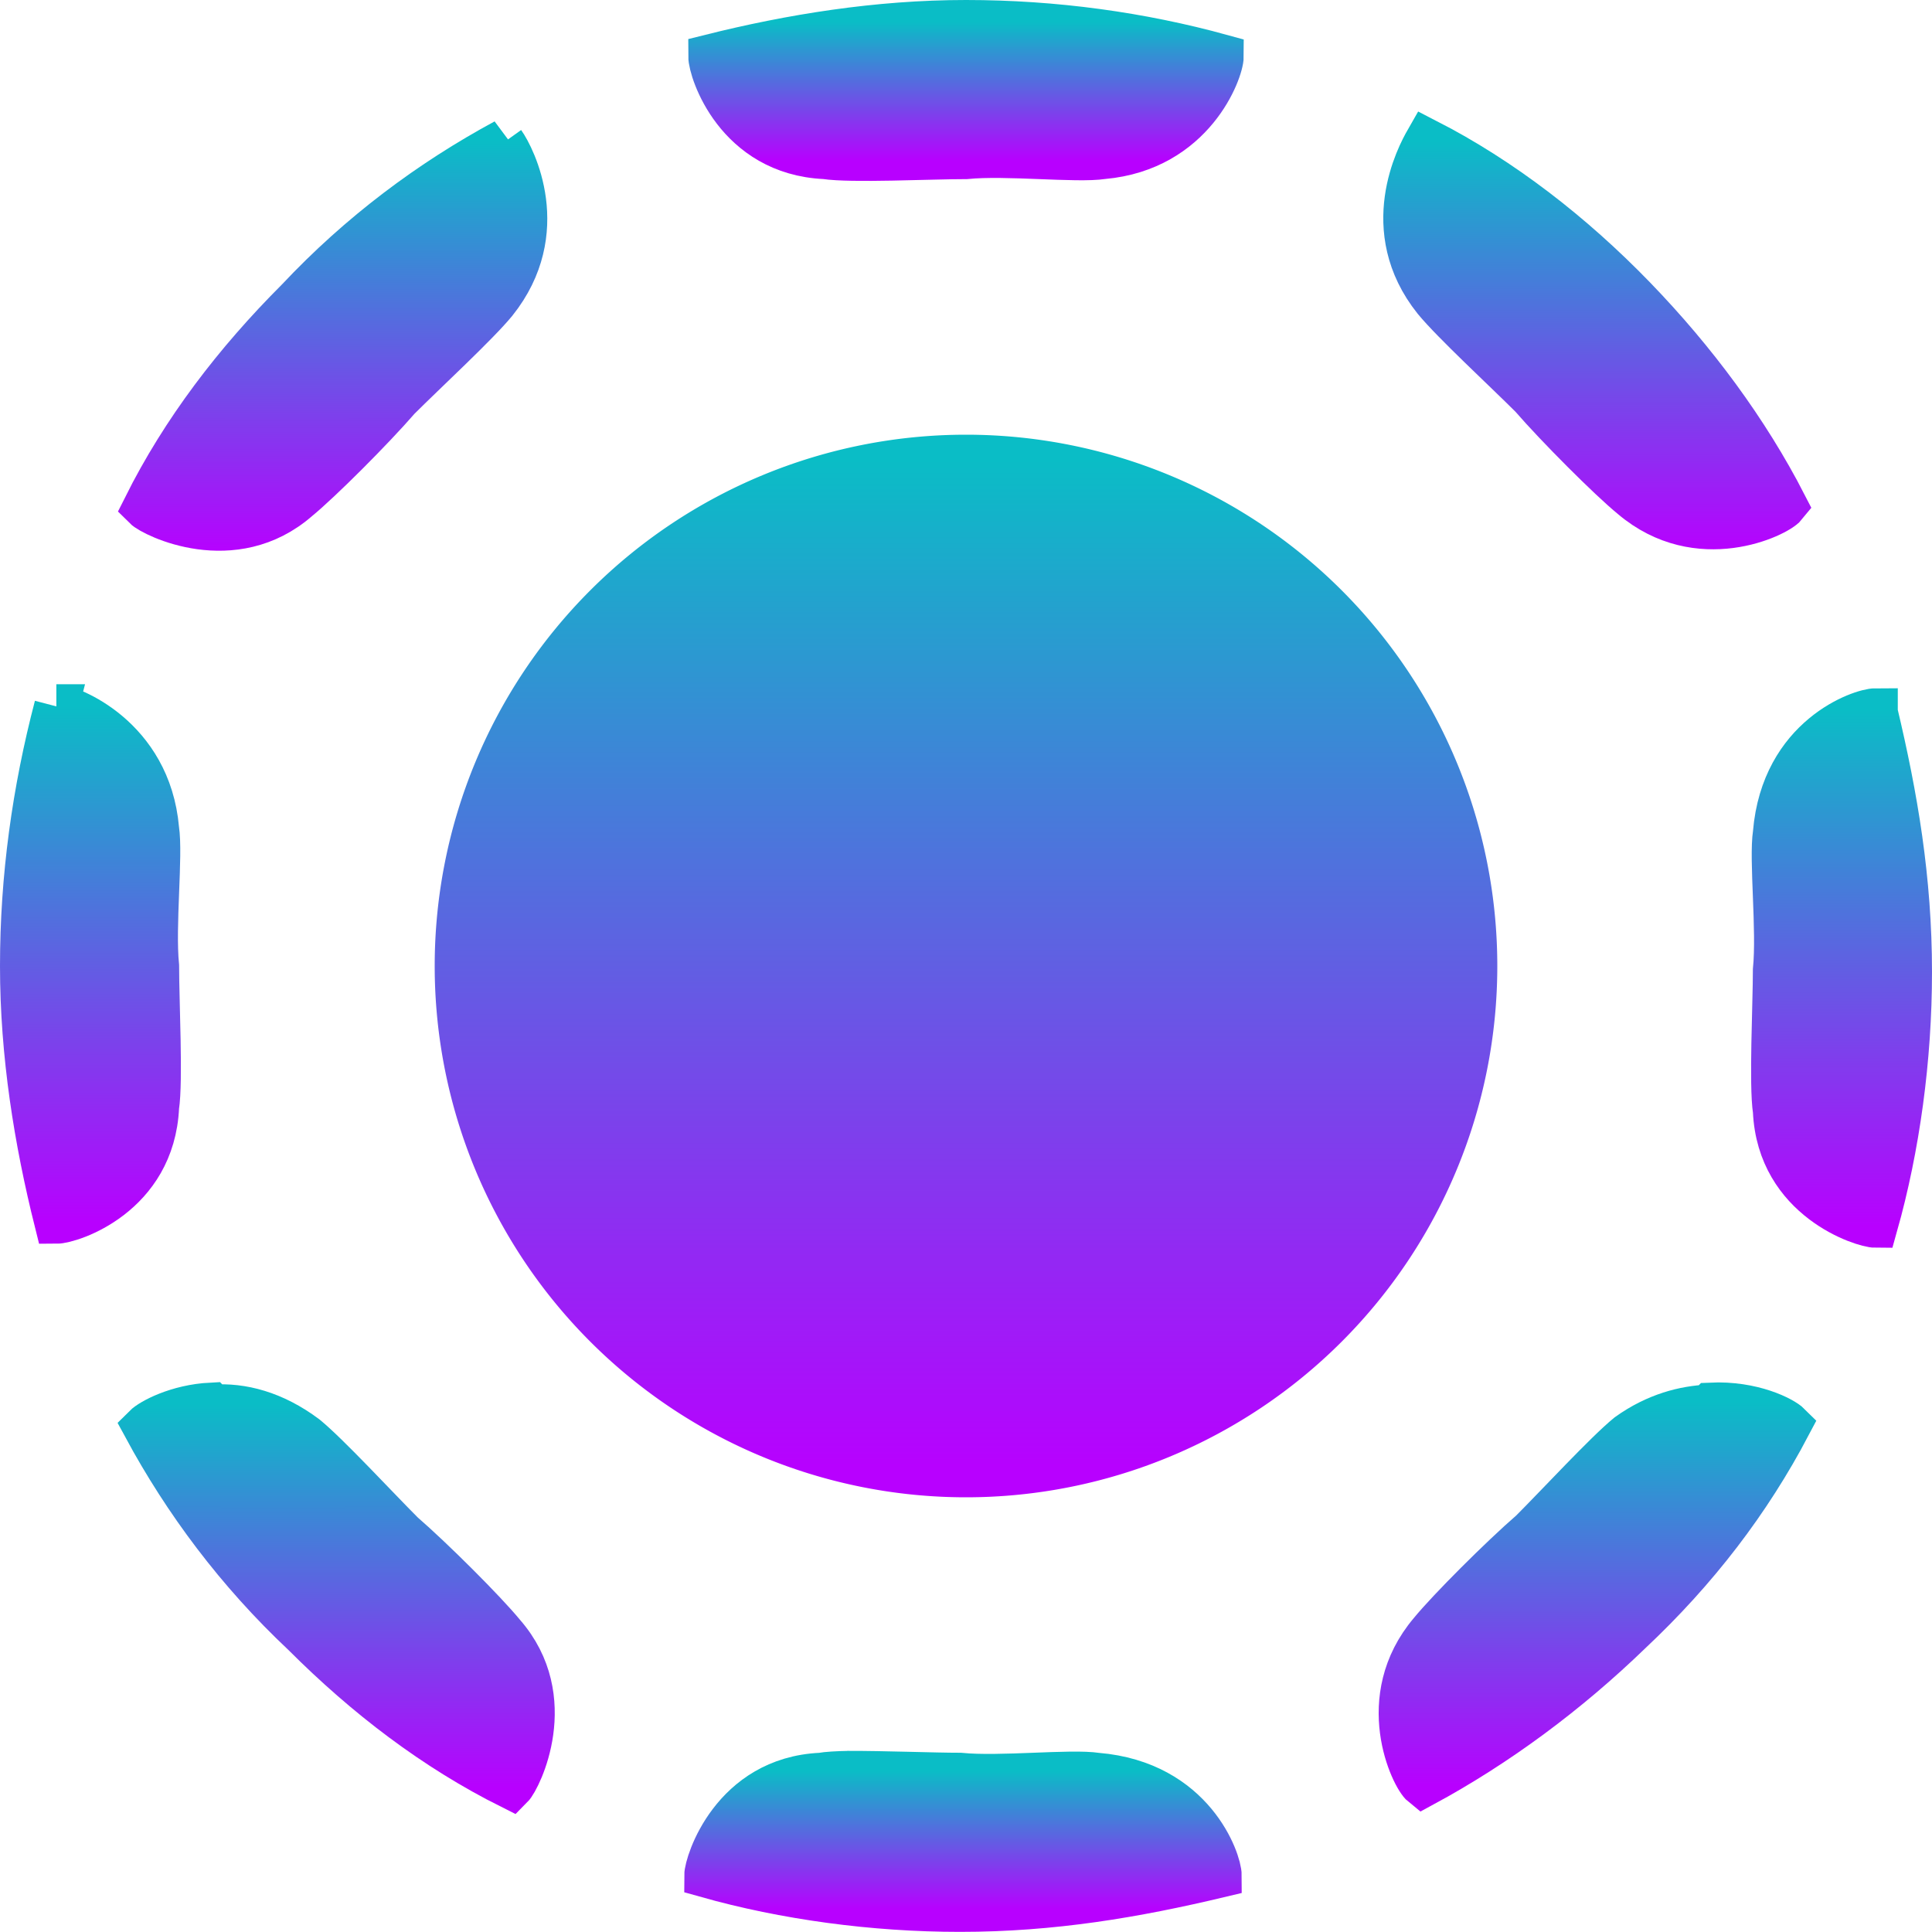 <?xml version="1.0" encoding="UTF-8" standalone="no"?>

<svg
   width="16"
   height="16"
   viewBox="0 0 0.96 0.96"
   id="b"
   version="1.1"
   xmlns="http://www.w3.org/2000/svg"
   xmlns:svg="http://www.w3.org/2000/svg"
   xmlns:rdf="http://www.w3.org/1999/02/22-rdf-syntax-ns#"
   xmlns:cc="http://creativecommons.org/ns#"
   xmlns:dc="http://purl.org/dc/elements/1.1/">
  <defs>
    <style id="current-color-scheme" type="text/css">
      .ColorScheme-Text { color: #0abdc6; } .ColorScheme-Highlight { color:#5294e2; }
    </style>
    <linearGradient id="arrongin" x1="0%" x2="0%" y1="0%" y2="100%">
      <stop offset="0%" style="stop-color:#dd9b44; stop-opacity:1"/>
      <stop offset="100%" style="stop-color:#ad6c16; stop-opacity:1"/>
    </linearGradient>
    <linearGradient id="aurora" x1="0%" x2="0%" y1="0%" y2="100%">
      <stop offset="0%" style="stop-color:#09D4DF; stop-opacity:1"/>
      <stop offset="100%" style="stop-color:#9269F4; stop-opacity:1"/>
    </linearGradient>
    <linearGradient id="cyberneon" x1="0%" x2="0%" y1="0%" y2="100%">
      <stop offset="0" style="stop-color:#0abdc6; stop-opacity:1"/>
      <stop offset="1" style="stop-color:#ea00d9; stop-opacity:1"/>
    </linearGradient>
    <linearGradient id="fitdance" x1="0%" x2="0%" y1="0%" y2="100%">
      <stop offset="0%" style="stop-color:#1AD6AB; stop-opacity:1"/>
      <stop offset="100%" style="stop-color:#329DB6; stop-opacity:1"/>
    </linearGradient>
    <linearGradient id="oomox" x1="0%" x2="0%" y1="0%" y2="100%">
      <stop offset="0%" style="stop-color:#0abdc6; stop-opacity:1"/>
      <stop offset="100%" style="stop-color:#b800ff; stop-opacity:1"/>
    </linearGradient>
    <linearGradient id="rainblue" x1="0%" x2="0%" y1="0%" y2="100%">
      <stop offset="0%" style="stop-color:#00F260; stop-opacity:1"/>
      <stop offset="100%" style="stop-color:#0575E6; stop-opacity:1"/>
    </linearGradient>
    <linearGradient id="sunrise" x1="0%" x2="0%" y1="0%" y2="100%">
      <stop offset="0%" style="stop-color: #FF8501; stop-opacity:1"/>
      <stop offset="100%" style="stop-color: #FFCB01; stop-opacity:1"/>
    </linearGradient>
    <linearGradient id="telinkrin" x1="0%" x2="0%" y1="0%" y2="100%">
      <stop offset="0%" style="stop-color: #b2ced6; stop-opacity:1"/>
      <stop offset="100%" style="stop-color: #6da5b7; stop-opacity:1"/>
    </linearGradient>
    <linearGradient id="60spsycho" x1="0%" x2="0%" y1="0%" y2="100%">
      <stop offset="0%" style="stop-color: #df5940; stop-opacity:1"/>
      <stop offset="25%" style="stop-color: #d8d15f; stop-opacity:1"/>
      <stop offset="50%" style="stop-color: #e9882a; stop-opacity:1"/>
      <stop offset="100%" style="stop-color: #279362; stop-opacity:1"/>
    </linearGradient>
    <linearGradient id="90ssummer" x1="0%" x2="0%" y1="0%" y2="100%">
      <stop offset="0%" style="stop-color: #f618c7; stop-opacity:1"/>
      <stop offset="20%" style="stop-color: #94ffab; stop-opacity:1"/>
      <stop offset="50%" style="stop-color: #fbfd54; stop-opacity:1"/>
      <stop offset="100%" style="stop-color: #0f83ae; stop-opacity:1"/>
    </linearGradient>
  </defs>
  <path
     style="fill:url(#oomox);stroke:url(#oomox);stroke-width:0.022"
     d="m 0.422,0.881 c -0.006,1.0229e-4 -0.011,3.9201e-4 -0.014,9.375e-4 -0.044,0.002 -0.057,0.044 -0.057,0.05 0.039,0.011 0.083,0.017 0.126,0.017 0.046,0 0.087,-0.007 0.129,-0.017 0,-0.007 -0.013,-0.046 -0.061,-0.05 -0.013,-0.002 -0.048,0.002 -0.068,0 -0.013,0 -0.038,-0.001 -0.056,-9.375e-4 z"
     id="path_bottom"
     class="ColorScheme-Text"/>
  <path
     style="fill:url(#oomox);stroke:url(#oomox);stroke-width:0.022"
     d="m 0.849,0.699 c -0.012,5.3692e-4 -0.026,0.004 -0.04,0.014 -0.011,0.009 -0.035,0.035 -0.048,0.048 -0.015,0.013 -0.041,0.039 -0.05,0.05 -0.028,0.033 -0.009,0.072 -0.004,0.076 0.037,-0.02 0.072,-0.046 0.103,-0.076 0.033,-0.031 0.059,-0.065 0.079,-0.103 -0.003,-0.003 -0.018,-0.011 -0.039,-0.01 z"
     id="path_bottom_right"
     class="ColorScheme-Text"/>
  <path
     style="fill:url(#oomox);stroke:url(#oomox);stroke-width:0.022"
     d="m 0.105,0.698 c -0.017,8.5814e-4 -0.03,0.008 -0.033,0.011 0.02,0.037 0.046,0.072 0.079,0.103 0.031,0.031 0.065,0.057 0.103,0.076 0.004,-0.004 0.024,-0.044 -0.004,-0.076 -0.009,-0.011 -0.035,-0.037 -0.05,-0.05 -0.013,-0.013 -0.037,-0.039 -0.048,-0.048 -0.016,-0.012 -0.032,-0.016 -0.046,-0.015 z"
     id="path_bottom_left"
     class="ColorScheme-Text"/>
  <path
     style="fill:url(#oomox);stroke:url(#oomox);stroke-width:0.022"
     d="m 0.932,0.353 c -0.007,0 -0.046,0.013 -0.05,0.061 -0.002,0.013 0.002,0.048 0,0.068 0,0.017 -0.002,0.057 0,0.07 0.002,0.044 0.044,0.057 0.05,0.057 0.011,-0.039 0.017,-0.083 0.017,-0.126 0,-0.046 -0.007,-0.087 -0.017,-0.129 z"
     id="path28"
     class="ColorScheme-Text"/>
  <path
     style="fill:url(#oomox);stroke:url(#oomox);stroke-width:0.022"
     d="M 0.028,0.351 C 0.017,0.393 0.011,0.436 0.011,0.48 c 0,0.044 0.007,0.087 0.017,0.127 0.007,0 0.048,-0.013 0.05,-0.057 0.002,-0.013 0,-0.052 0,-0.07 -0.002,-0.02 0.002,-0.055 0,-0.068 -0.004,-0.046 -0.044,-0.061 -0.05,-0.061 z"
     id="path_left"
     class="ColorScheme-Text"/>
  <path
     style="fill:url(#oomox);stroke:url(#oomox);stroke-width:0.022"
     d="M 0.48,0.227 A 0.253,0.253 0 0 0 0.227,0.48 0.253,0.253 0 0 0 0.48,0.733 0.253,0.253 0 0 0 0.733,0.48 0.253,0.253 0 0 0 0.48,0.227 Z"
     id="path_center"
     class="ColorScheme-Text"/>
  <path
     style="fill:url(#oomox);stroke:url(#oomox);stroke-width:0.022"
     d="m 0.709,0.07 c -0.004,0.007 -0.024,0.044 0.004,0.079 0.009,0.011 0.035,0.035 0.048,0.048 0.013,0.015 0.039,0.041 0.05,0.05 0.033,0.028 0.072,0.009 0.076,0.004 C 0.868,0.214 0.842,0.179 0.812,0.148 0.781,0.116 0.746,0.089 0.709,0.07 Z"
     id="path_top_right"
     class="ColorScheme-Text"/>
  <path
     style="fill:url(#oomox);stroke:url(#oomox);stroke-width:0.022"
     d="m 0.251,0.07 c -0.037,0.02 -0.072,0.046 -0.103,0.079 -0.031,0.031 -0.057,0.065 -0.076,0.103 0.004,0.004 0.044,0.024 0.076,-0.004 0.011,-0.009 0.037,-0.035 0.05,-0.05 0.013,-0.013 0.039,-0.037 0.048,-0.048 0.028,-0.035 0.009,-0.072 0.004,-0.079 z"
     id="path_top_left"
     class="ColorScheme-Text"/>
  <path
     style="fill:url(#oomox);stroke:url(#oomox);stroke-width:0.022"
     d="m 0.48,0.011 c -0.044,0 -0.087,0.007 -0.127,0.017 0,0.007 0.013,0.048 0.057,0.05 0.013,0.002 0.052,0 0.07,0 0.02,-0.002 0.055,0.002 0.068,0 C 0.593,0.074 0.607,0.035 0.607,0.028 0.567,0.017 0.524,0.011 0.48,0.011 Z"
     id="path_top"
     class="ColorScheme-Text"/>
</svg>

